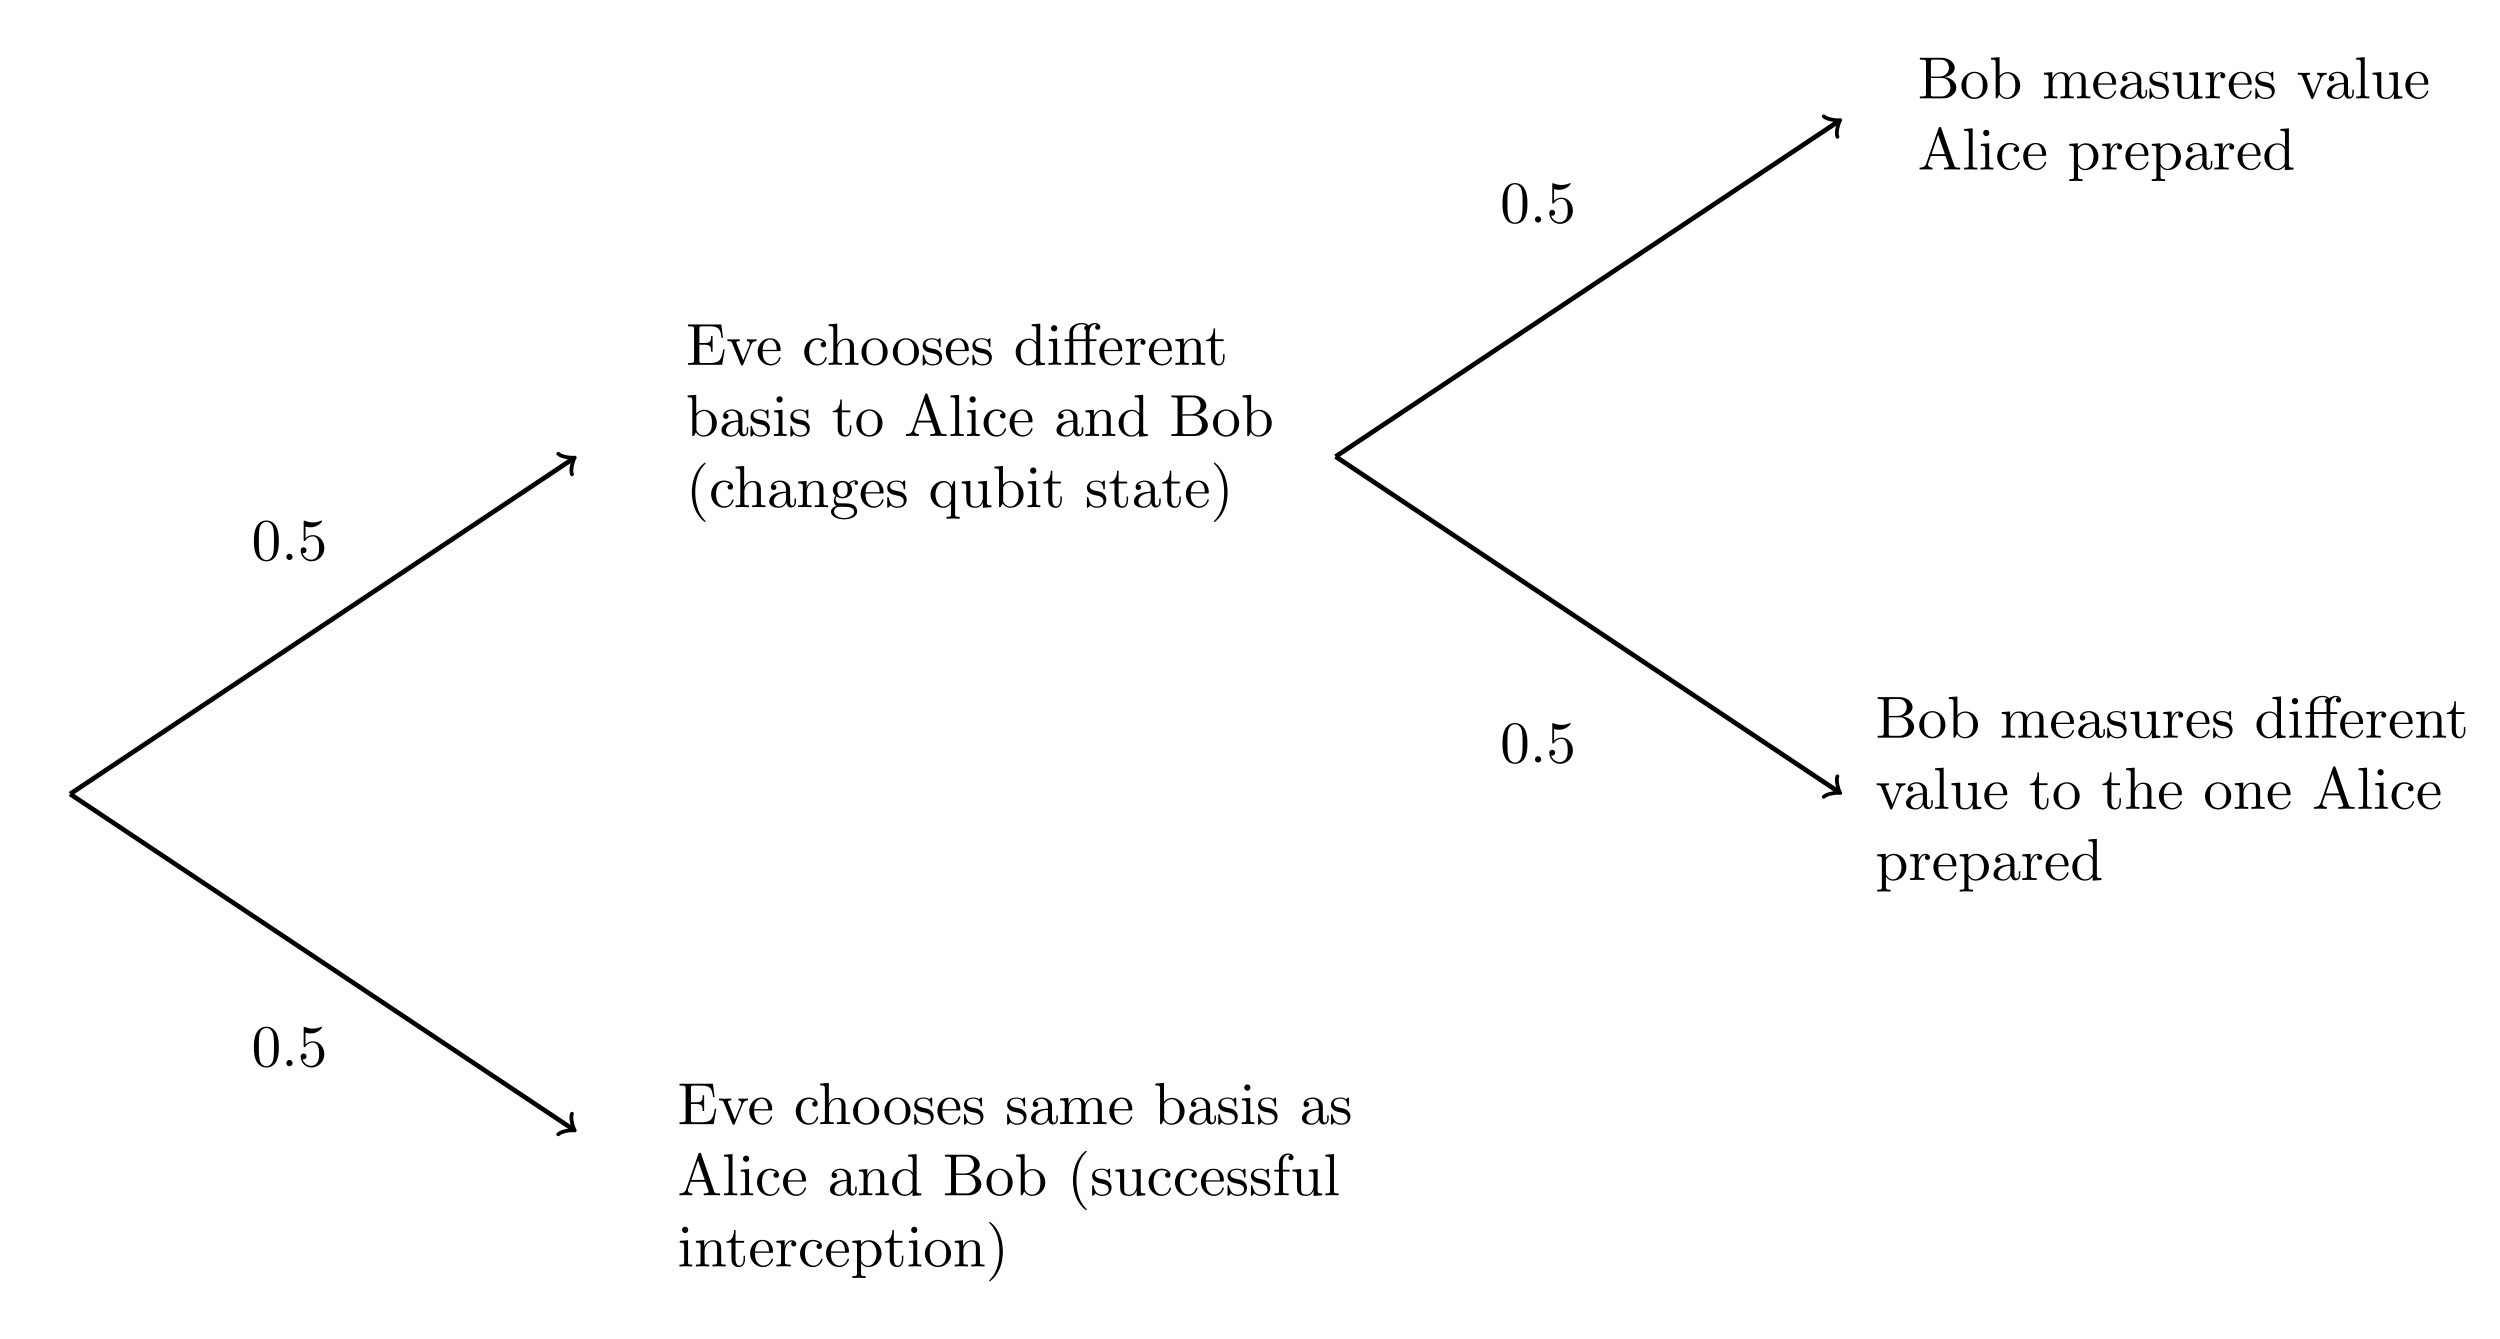 <svg xmlns="http://www.w3.org/2000/svg" xmlns:svg="http://www.w3.org/2000/svg" xmlns:xlink="http://www.w3.org/1999/xlink" id="svg2118" width="560" height="300" version="1.1" viewBox="0 0 420 225"><defs id="defs1597"><g id="g1595"><symbol id="glyph0-0" overflow="visible"><path id="path1502" style="stroke:none"/></symbol><symbol id="glyph0-1" overflow="visible"><path id="path1505" d="m 1.359,-0.781 c 0,0.359 -0.031,0.469 -0.797,0.469 H 0.328 V 0 h 5.75 L 6.5,-2.578 H 6.25 C 6,-1.031 5.766,-0.312 4.062,-0.312 H 2.734 C 2.266,-0.312 2.25,-0.375 2.25,-0.703 V -3.375 h 0.891 c 0.969,0 1.078,0.328 1.078,1.172 h 0.25 V -4.844 h -0.25 c 0,0.859 -0.109,1.172 -1.078,1.172 H 2.25 v -2.406 c 0,-0.328 0.016,-0.391 0.484,-0.391 h 1.281 c 1.531,0 1.797,0.547 1.953,1.938 h 0.25 l -0.281,-2.25 H 0.328 v 0.312 H 0.562 c 0.766,0 0.797,0.109 0.797,0.469 z m 0,0" style="stroke:none"/></symbol><symbol id="glyph0-2" overflow="visible"><path id="path1508" d="M 4.141,-3.312 C 4.234,-3.547 4.406,-3.984 5.062,-3.984 v -0.312 c -0.234,0.016 -0.516,0.031 -0.75,0.031 -0.234,0 -0.688,-0.016 -0.859,-0.031 v 0.312 c 0.359,0 0.469,0.234 0.469,0.422 0,0.094 -0.016,0.141 -0.047,0.25 L 2.844,-0.781 1.734,-3.562 c -0.062,-0.125 -0.062,-0.141 -0.062,-0.172 0,-0.25 0.391,-0.25 0.578,-0.25 v -0.312 c -0.312,0.016 -0.859,0.031 -1.094,0.031 -0.266,0 -0.672,-0.016 -0.969,-0.031 v 0.312 c 0.625,0 0.672,0.062 0.797,0.359 l 1.438,3.547 C 2.484,0.062 2.5,0.109 2.625,0.109 c 0.141,0 0.172,-0.094 0.219,-0.188 z m 0,0" style="stroke:none"/></symbol><symbol id="glyph0-3" overflow="visible"><path id="path1511" d="M 1.109,-2.516 C 1.172,-4 2.016,-4.25 2.359,-4.25 c 1.016,0 1.125,1.344 1.125,1.734 z m 0,0.219 h 2.781 c 0.219,0 0.25,0 0.25,-0.219 0,-0.984 -0.547,-1.953 -1.781,-1.953 -1.156,0 -2.078,1.031 -2.078,2.281 0,1.328 1.047,2.297 2.188,2.297 C 3.688,0.109 4.141,-1 4.141,-1.188 4.141,-1.281 4.062,-1.312 4,-1.312 c -0.078,0 -0.109,0.062 -0.125,0.141 -0.344,1.031 -1.25,1.031 -1.344,1.031 -0.5,0 -0.891,-0.297 -1.125,-0.672 -0.297,-0.469 -0.297,-1.125 -0.297,-1.484 z m 0,0" style="stroke:none"/></symbol><symbol id="glyph0-4" overflow="visible"><path id="path1514" d="m 1.172,-2.172 c 0,-1.625 0.812,-2.047 1.344,-2.047 0.094,0 0.719,0.016 1.062,0.375 -0.406,0.031 -0.469,0.328 -0.469,0.453 0,0.266 0.188,0.453 0.453,0.453 0.266,0 0.469,-0.156 0.469,-0.469 0,-0.672 -0.766,-1.062 -1.531,-1.062 -1.25,0 -2.156,1.078 -2.156,2.312 0,1.281 0.984,2.266 2.141,2.266 1.328,0 1.656,-1.203 1.656,-1.297 0,-0.094 -0.109,-0.094 -0.141,-0.094 -0.078,0 -0.109,0.031 -0.125,0.094 -0.281,0.922 -0.938,1.047 -1.297,1.047 -0.531,0 -1.406,-0.422 -1.406,-2.031 z m 0,0" style="stroke:none"/></symbol><symbol id="glyph0-5" overflow="visible"><path id="path1517" d="m 1.094,-0.75 c 0,0.438 -0.109,0.438 -0.781,0.438 V 0 c 0.359,-0.016 0.859,-0.031 1.141,-0.031 0.25,0 0.766,0.016 1.109,0.031 v -0.312 c -0.672,0 -0.781,0 -0.781,-0.438 V -2.594 C 1.781,-3.625 2.5,-4.188 3.125,-4.188 c 0.641,0 0.75,0.531 0.75,1.109 V -0.75 c 0,0.438 -0.109,0.438 -0.781,0.438 V 0 c 0.344,-0.016 0.859,-0.031 1.125,-0.031 0.25,0 0.781,0.016 1.109,0.031 v -0.312 c -0.516,0 -0.766,0 -0.766,-0.297 v -1.906 c 0,-0.859 0,-1.156 -0.312,-1.516 -0.141,-0.172 -0.469,-0.375 -1.047,-0.375 -0.844,0 -1.281,0.594 -1.453,0.984 v -3.5 L 0.312,-6.812 V -6.5 c 0.703,0 0.781,0.062 0.781,0.562 z m 0,0" style="stroke:none"/></symbol><symbol id="glyph0-6" overflow="visible"><path id="path1520" d="M 4.688,-2.141 C 4.688,-3.406 3.703,-4.469 2.5,-4.469 c -1.25,0 -2.219,1.094 -2.219,2.328 0,1.297 1.031,2.25 2.203,2.25 1.203,0 2.203,-0.984 2.203,-2.25 z m -2.188,2 c -0.438,0 -0.875,-0.203 -1.141,-0.672 -0.25,-0.438 -0.25,-1.047 -0.25,-1.406 0,-0.391 0,-0.922 0.234,-1.359 C 1.609,-4.031 2.078,-4.25 2.484,-4.25 c 0.438,0 0.859,0.219 1.125,0.656 0.266,0.422 0.266,1 0.266,1.375 0,0.359 0,0.906 -0.219,1.344 C 3.422,-0.422 2.984,-0.141 2.5,-0.141 Z m 0,0" style="stroke:none"/></symbol><symbol id="glyph0-7" overflow="visible"><path id="path1523" d="m 2.078,-1.938 c 0.219,0.047 1.031,0.203 1.031,0.922 0,0.5 -0.344,0.906 -1.125,0.906 -0.844,0 -1.203,-0.562 -1.391,-1.422 C 0.562,-1.656 0.562,-1.688 0.453,-1.688 c -0.125,0 -0.125,0.062 -0.125,0.234 V -0.125 c 0,0.172 0,0.234 0.109,0.234 0.047,0 0.062,-0.016 0.25,-0.203 0.016,-0.016 0.016,-0.031 0.203,-0.219 0.438,0.406 0.891,0.422 1.094,0.422 1.141,0 1.609,-0.672 1.609,-1.391 0,-0.516 -0.297,-0.828 -0.422,-0.938 C 2.844,-2.547 2.453,-2.625 2.031,-2.703 1.469,-2.812 0.812,-2.938 0.812,-3.516 c 0,-0.359 0.25,-0.766 1.109,-0.766 1.094,0 1.156,0.906 1.172,1.203 0,0.094 0.094,0.094 0.109,0.094 0.141,0 0.141,-0.047 0.141,-0.234 v -1.016 c 0,-0.156 0,-0.234 -0.109,-0.234 -0.047,0 -0.078,0 -0.203,0.125 -0.031,0.031 -0.125,0.125 -0.172,0.156 -0.375,-0.281 -0.781,-0.281 -0.938,-0.281 -1.219,0 -1.594,0.672 -1.594,1.234 0,0.344 0.156,0.625 0.422,0.844 0.328,0.25 0.609,0.312 1.328,0.453 z m 0,0" style="stroke:none"/></symbol><symbol id="glyph0-8" overflow="visible"><path id="path1526" d="m 3.312,-0.75 c 0.047,0.391 0.312,0.812 0.781,0.812 0.219,0 0.828,-0.141 0.828,-0.953 v -0.562 h -0.25 v 0.562 c 0,0.578 -0.25,0.641 -0.359,0.641 -0.328,0 -0.375,-0.453 -0.375,-0.5 v -1.984 c 0,-0.422 0,-0.812 -0.359,-1.188 C 3.188,-4.312 2.688,-4.469 2.219,-4.469 c -0.828,0 -1.516,0.469 -1.516,1.125 0,0.297 0.203,0.469 0.469,0.469 0.281,0 0.453,-0.203 0.453,-0.453 0,-0.125 -0.047,-0.453 -0.516,-0.453 C 1.391,-4.141 1.875,-4.25 2.188,-4.25 c 0.5,0 1.062,0.391 1.062,1.281 v 0.359 c -0.516,0.031 -1.203,0.062 -1.828,0.359 -0.75,0.344 -1,0.859 -1,1.297 0,0.812 0.969,1.062 1.594,1.062 0.656,0 1.109,-0.406 1.297,-0.859 z M 3.25,-2.391 v 1 c 0,0.938 -0.719,1.281 -1.172,1.281 -0.484,0 -0.891,-0.344 -0.891,-0.844 0,-0.547 0.422,-1.375 2.062,-1.438 z m 0,0" style="stroke:none"/></symbol><symbol id="glyph0-9" overflow="visible"><path id="path1529" d="M 1.094,-3.422 V -0.75 c 0,0.438 -0.109,0.438 -0.781,0.438 V 0 c 0.359,-0.016 0.859,-0.031 1.141,-0.031 0.25,0 0.766,0.016 1.109,0.031 v -0.312 c -0.672,0 -0.781,0 -0.781,-0.438 V -2.594 C 1.781,-3.625 2.5,-4.188 3.125,-4.188 c 0.641,0 0.75,0.531 0.75,1.109 V -0.75 c 0,0.438 -0.109,0.438 -0.781,0.438 V 0 c 0.344,-0.016 0.859,-0.031 1.125,-0.031 0.25,0 0.781,0.016 1.109,0.031 v -0.312 c -0.656,0 -0.766,0 -0.766,-0.438 v -1.844 c 0,-1.031 0.703,-1.594 1.344,-1.594 0.625,0 0.734,0.531 0.734,1.109 V -0.75 c 0,0.438 -0.109,0.438 -0.781,0.438 V 0 c 0.344,-0.016 0.859,-0.031 1.125,-0.031 0.266,0 0.781,0.016 1.125,0.031 v -0.312 c -0.516,0 -0.766,0 -0.781,-0.297 v -1.906 c 0,-0.859 0,-1.156 -0.312,-1.516 -0.141,-0.172 -0.469,-0.375 -1.047,-0.375 -0.828,0 -1.281,0.594 -1.438,0.984 C 4.391,-4.297 3.656,-4.406 3.203,-4.406 2.469,-4.406 2,-3.984 1.719,-3.359 V -4.406 L 0.312,-4.297 v 0.312 c 0.703,0 0.781,0.062 0.781,0.562 z m 0,0" style="stroke:none"/></symbol><symbol id="glyph0-10" overflow="visible"><path id="path1532" d="m 1.719,-3.766 v -3.156 L 0.281,-6.812 V -6.5 c 0.703,0 0.781,0.062 0.781,0.562 V 0 h 0.25 c 0,-0.016 0.078,-0.156 0.359,-0.625 0.141,0.234 0.562,0.734 1.297,0.734 1.188,0 2.219,-0.984 2.219,-2.266 0,-1.266 -0.969,-2.25 -2.109,-2.25 -0.781,0 -1.203,0.469 -1.359,0.641 z m 0.031,2.625 V -3.188 c 0,-0.188 0,-0.203 0.109,-0.359 C 2.25,-4.109 2.797,-4.188 3.031,-4.188 c 0.453,0 0.812,0.266 1.047,0.641 0.266,0.406 0.281,0.969 0.281,1.391 0,0.359 -0.016,0.953 -0.297,1.406 -0.219,0.312 -0.594,0.641 -1.125,0.641 -0.453,0 -0.812,-0.234 -1.047,-0.609 C 1.75,-0.922 1.75,-0.953 1.75,-1.141 Z m 0,0" style="stroke:none"/></symbol><symbol id="glyph0-11" overflow="visible"><path id="path1535" d="M 1.766,-4.406 0.375,-4.297 v 0.312 c 0.641,0 0.734,0.062 0.734,0.547 V -0.75 c 0,0.438 -0.109,0.438 -0.781,0.438 V 0 C 0.641,-0.016 1.188,-0.031 1.422,-0.031 1.781,-0.031 2.125,-0.016 2.469,0 v -0.312 c -0.672,0 -0.703,-0.047 -0.703,-0.438 z m 0.031,-1.734 c 0,-0.312 -0.234,-0.531 -0.516,-0.531 -0.312,0 -0.531,0.266 -0.531,0.531 0,0.266 0.219,0.531 0.531,0.531 0.281,0 0.516,-0.219 0.516,-0.531 z m 0,0" style="stroke:none"/></symbol><symbol id="glyph0-12" overflow="visible"><path id="path1538" d="m 3.969,-6.938 c -0.047,-0.125 -0.078,-0.203 -0.234,-0.203 -0.156,0 -0.188,0.062 -0.234,0.203 L 1.438,-0.984 C 1.25,-0.469 0.859,-0.312 0.312,-0.312 V 0 c 0.234,-0.016 0.672,-0.031 1.016,-0.031 0.312,0 0.828,0.016 1.156,0.031 v -0.312 c -0.5,0 -0.75,-0.25 -0.75,-0.5 0,-0.031 0.016,-0.141 0.016,-0.156 L 2.219,-2.266 H 4.672 L 5.203,-0.75 c 0.016,0.047 0.031,0.109 0.031,0.141 0,0.297 -0.562,0.297 -0.828,0.297 V 0 c 0.359,-0.031 1.062,-0.031 1.438,-0.031 0.422,0 0.891,0.016 1.297,0.031 V -0.312 H 6.969 C 6.375,-0.312 6.234,-0.375 6.125,-0.703 Z m -0.531,1.109 1.125,3.25 H 2.328 Z m 0,0" style="stroke:none"/></symbol><symbol id="glyph0-13" overflow="visible"><path id="path1541" d="M 1.766,-6.922 0.328,-6.812 V -6.5 c 0.703,0 0.781,0.062 0.781,0.562 V -0.75 c 0,0.438 -0.109,0.438 -0.781,0.438 V 0 C 0.656,-0.016 1.188,-0.031 1.438,-0.031 c 0.25,0 0.734,0.016 1.109,0.031 v -0.312 c -0.672,0 -0.781,0 -0.781,-0.438 z m 0,0" style="stroke:none"/></symbol><symbol id="glyph0-14" overflow="visible"><path id="path1544" d="M 1.094,-3.422 V -0.75 c 0,0.438 -0.109,0.438 -0.781,0.438 V 0 c 0.359,-0.016 0.859,-0.031 1.141,-0.031 0.25,0 0.766,0.016 1.109,0.031 v -0.312 c -0.672,0 -0.781,0 -0.781,-0.438 V -2.594 C 1.781,-3.625 2.5,-4.188 3.125,-4.188 c 0.641,0 0.75,0.531 0.75,1.109 V -0.75 c 0,0.438 -0.109,0.438 -0.781,0.438 V 0 c 0.344,-0.016 0.859,-0.031 1.125,-0.031 0.25,0 0.781,0.016 1.109,0.031 v -0.312 c -0.516,0 -0.766,0 -0.766,-0.297 v -1.906 c 0,-0.859 0,-1.156 -0.312,-1.516 -0.141,-0.172 -0.469,-0.375 -1.047,-0.375 C 2.469,-4.406 2,-3.984 1.719,-3.359 V -4.406 L 0.312,-4.297 v 0.312 c 0.703,0 0.781,0.062 0.781,0.562 z m 0,0" style="stroke:none"/></symbol><symbol id="glyph0-15" overflow="visible"><path id="path1547" d="m 3.781,-0.547 v 0.656 L 5.25,0 v -0.312 c -0.688,0 -0.781,-0.062 -0.781,-0.562 V -6.922 L 3.047,-6.812 V -6.5 c 0.688,0 0.766,0.062 0.766,0.562 v 2.156 c -0.281,-0.359 -0.719,-0.625 -1.25,-0.625 -1.172,0 -2.219,0.984 -2.219,2.266 0,1.266 0.969,2.25 2.109,2.25 0.641,0 1.078,-0.344 1.328,-0.656 z m 0,-2.672 v 2.047 c 0,0.172 0,0.188 -0.109,0.359 C 3.375,-0.328 2.938,-0.109 2.5,-0.109 2.047,-0.109 1.688,-0.375 1.453,-0.75 1.203,-1.156 1.172,-1.719 1.172,-2.141 1.172,-2.5 1.188,-3.094 1.469,-3.547 1.688,-3.859 2.062,-4.188 2.609,-4.188 c 0.344,0 0.766,0.156 1.062,0.594 0.109,0.172 0.109,0.188 0.109,0.375 z m 0,0" style="stroke:none"/></symbol><symbol id="glyph0-16" overflow="visible"><path id="path1550" d="m 2.219,-3.656 v -2.438 C 2.219,-6.438 2.234,-6.5 2.703,-6.5 H 3.938 c 0.969,0 1.312,0.844 1.312,1.375 0,0.641 -0.484,1.469 -1.594,1.469 z M 4.562,-3.562 C 5.531,-3.75 6.219,-4.391 6.219,-5.125 6.219,-5.984 5.297,-6.812 4,-6.812 H 0.359 V -6.5 H 0.594 c 0.766,0 0.797,0.109 0.797,0.469 v 5.25 c 0,0.359 -0.031,0.469 -0.797,0.469 H 0.359 V 0 h 3.906 c 1.328,0 2.219,-0.891 2.219,-1.828 0,-0.859 -0.812,-1.609 -1.922,-1.734 z m -0.609,3.25 h -1.25 c -0.469,0 -0.484,-0.062 -0.484,-0.391 v -2.719 h 1.875 C 5.078,-3.422 5.5,-2.5 5.5,-1.828 5.5,-1.125 4.969,-0.312 3.953,-0.312 Z m 0,0" style="stroke:none"/></symbol><symbol id="glyph0-17" overflow="visible"><path id="path1553" d="m 3.297,2.391 c 0,-0.031 0,-0.047 -0.172,-0.219 C 1.891,0.922 1.562,-0.969 1.562,-2.5 c 0,-1.734 0.375,-3.469 1.609,-4.703 0.125,-0.125 0.125,-0.141 0.125,-0.172 0,-0.078 -0.031,-0.109 -0.094,-0.109 -0.109,0 -1,0.688 -1.594,1.953 -0.5,1.094 -0.625,2.203 -0.625,3.031 0,0.781 0.109,1.984 0.656,3.125 C 2.25,1.844 3.094,2.5 3.203,2.5 c 0.062,0 0.094,-0.031 0.094,-0.109 z m 0,0" style="stroke:none"/></symbol><symbol id="glyph0-18" overflow="visible"><path id="path1556" d="M 3.891,-0.781 V 0.109 L 5.328,0 V -0.312 C 4.641,-0.312 4.562,-0.375 4.562,-0.875 v -3.531 l -1.469,0.109 v 0.312 c 0.688,0 0.781,0.062 0.781,0.562 v 1.766 c 0,0.875 -0.484,1.547 -1.219,1.547 -0.828,0 -0.875,-0.469 -0.875,-0.984 v -3.312 L 0.312,-4.297 v 0.312 c 0.781,0 0.781,0.031 0.781,0.906 v 1.5 c 0,0.781 0,1.688 1.516,1.688 0.562,0 1,-0.281 1.281,-0.891 z m 0,0" style="stroke:none"/></symbol><symbol id="glyph0-19" overflow="visible"><path id="path1559" d="m 1.75,-4.297 v -1.156 c 0,-0.875 0.469,-1.359 0.906,-1.359 0.031,0 0.188,0 0.328,0.078 C 2.875,-6.703 2.688,-6.562 2.688,-6.312 c 0,0.219 0.156,0.422 0.438,0.422 0.281,0 0.438,-0.203 0.438,-0.438 0,-0.375 -0.375,-0.703 -0.906,-0.703 -0.688,0 -1.547,0.531 -1.547,1.594 v 1.141 h -0.781 v 0.312 h 0.781 V -0.75 C 1.109,-0.312 1,-0.312 0.344,-0.312 V 0 c 0.391,-0.016 0.859,-0.031 1.125,-0.031 0.406,0 0.875,0 1.266,0.031 V -0.312 H 2.531 c -0.734,0 -0.75,-0.109 -0.75,-0.469 v -3.203 h 1.125 v -0.312 z m 0,0" style="stroke:none"/></symbol><symbol id="glyph0-20" overflow="visible"><path id="path1562" d="m 1.719,-3.984 h 1.438 v -0.312 H 1.719 V -6.125 h -0.25 c 0,0.812 -0.297,1.875 -1.281,1.922 v 0.219 h 0.844 v 2.75 c 0,1.219 0.938,1.344 1.297,1.344 0.703,0 0.984,-0.703 0.984,-1.344 v -0.562 h -0.25 V -1.25 c 0,0.734 -0.297,1.109 -0.672,1.109 -0.672,0 -0.672,-0.906 -0.672,-1.078 z m 0,0" style="stroke:none"/></symbol><symbol id="glyph0-21" overflow="visible"><path id="path1565" d="M 1.672,-3.312 V -4.406 L 0.281,-4.297 v 0.312 c 0.703,0 0.781,0.062 0.781,0.562 V -0.75 c 0,0.438 -0.109,0.438 -0.781,0.438 V 0 c 0.391,-0.016 0.859,-0.031 1.141,-0.031 0.391,0 0.859,0 1.266,0.031 V -0.312 H 2.469 c -0.734,0 -0.75,-0.109 -0.75,-0.469 V -2.312 c 0,-0.984 0.422,-1.875 1.172,-1.875 0.062,0 0.094,0 0.109,0.016 -0.031,0 -0.234,0.125 -0.234,0.391 0,0.266 0.219,0.422 0.438,0.422 0.172,0 0.422,-0.125 0.422,-0.438 0,-0.312 -0.312,-0.609 -0.734,-0.609 -0.734,0 -1.094,0.672 -1.219,1.094 z m 0,0" style="stroke:none"/></symbol><symbol id="glyph0-22" overflow="visible"><path id="path1568" d="m 1.719,-3.75 v -0.656 l -1.438,0.109 v 0.312 c 0.703,0 0.781,0.062 0.781,0.5 v 4.656 C 1.062,1.625 0.953,1.625 0.281,1.625 V 1.938 C 0.625,1.922 1.141,1.906 1.391,1.906 c 0.281,0 0.781,0.016 1.125,0.031 V 1.625 C 1.859,1.625 1.75,1.625 1.75,1.172 V -0.594 c 0.047,0.172 0.469,0.703 1.219,0.703 1.188,0 2.219,-0.984 2.219,-2.266 0,-1.266 -0.953,-2.25 -2.078,-2.25 -0.781,0 -1.203,0.438 -1.391,0.656 z M 1.75,-1.141 v -2.219 C 2.031,-3.875 2.516,-4.156 3.031,-4.156 c 0.734,0 1.328,0.875 1.328,2 0,1.203 -0.688,2.047 -1.422,2.047 -0.406,0 -0.781,-0.203 -1.047,-0.609 C 1.75,-0.922 1.75,-0.938 1.75,-1.141 Z m 0,0" style="stroke:none"/></symbol><symbol id="glyph0-23" overflow="visible"><path id="path1571" d="m 2.875,-2.5 c 0,-0.766 -0.109,-1.969 -0.656,-3.109 -0.594,-1.219 -1.453,-1.875 -1.547,-1.875 -0.062,0 -0.109,0.047 -0.109,0.109 0,0.031 0,0.047 0.188,0.234 0.984,0.984 1.547,2.562 1.547,4.641 0,1.719 -0.359,3.469 -1.594,4.719 C 0.562,2.344 0.562,2.359 0.562,2.391 0.562,2.453 0.609,2.5 0.672,2.5 0.766,2.5 1.672,1.812 2.25,0.547 2.766,-0.547 2.875,-1.656 2.875,-2.5 Z m 0,0" style="stroke:none"/></symbol><symbol id="glyph0-24" overflow="visible"><path id="path1574" d="m 4.469,-3.984 h 1.141 v -0.312 H 4.438 v -1.156 c 0,-0.891 0.484,-1.359 0.922,-1.359 0.031,0 0.188,0 0.328,0.078 -0.109,0.031 -0.297,0.172 -0.297,0.422 0,0.219 0.156,0.422 0.438,0.422 0.281,0 0.438,-0.203 0.438,-0.438 0,-0.359 -0.359,-0.703 -0.906,-0.703 -0.594,0 -1.031,0.375 -1.078,0.422 -0.297,-0.375 -0.859,-0.422 -1.125,-0.422 -0.938,0 -2.094,0.516 -2.094,1.594 v 1.141 H 0.266 v 0.312 H 1.062 V -0.75 c 0,0.438 -0.109,0.438 -0.781,0.438 V 0 C 0.609,-0.016 1.141,-0.031 1.391,-0.031 1.641,-0.031 2.125,-0.016 2.5,0 v -0.312 c -0.672,0 -0.781,0 -0.781,-0.438 V -3.984 H 3.812 V -0.75 c 0,0.438 -0.109,0.438 -0.781,0.438 V 0 c 0.391,-0.016 0.859,-0.031 1.141,-0.031 0.391,0 0.859,0 1.266,0.031 V -0.312 H 5.219 c -0.734,0 -0.75,-0.109 -0.75,-0.469 z m -2.781,-0.312 v -1.125 c 0,-0.969 0.812,-1.391 1.469,-1.391 0.484,0 0.766,0.188 0.766,0.188 v 0.016 C 3.766,-6.594 3.562,-6.453 3.562,-6.188 c 0,0.062 0,0.312 0.281,0.406 C 3.812,-5.656 3.812,-5.562 3.812,-5.438 v 1.141 z m 0,0" style="stroke:none"/></symbol><symbol id="glyph0-25" overflow="visible"><path id="path1577" d="m 2.219,-1.719 c -0.875,0 -0.875,-1 -0.875,-1.219 0,-0.266 0.016,-0.594 0.156,-0.844 0.078,-0.109 0.312,-0.391 0.719,-0.391 0.859,0 0.859,0.984 0.859,1.219 0,0.266 0,0.594 -0.156,0.844 C 2.844,-2 2.609,-1.719 2.219,-1.719 Z M 1.062,-1.328 c 0,-0.031 0,-0.266 0.156,-0.469 0.391,0.281 0.812,0.312 1,0.312 0.922,0 1.609,-0.688 1.609,-1.453 0,-0.375 -0.156,-0.734 -0.406,-0.969 C 3.781,-4.25 4.141,-4.297 4.312,-4.297 c 0.031,0 0.078,0 0.109,0.016 C 4.312,-4.25 4.25,-4.141 4.25,-4.016 c 0,0.172 0.141,0.281 0.297,0.281 0.094,0 0.281,-0.062 0.281,-0.297 0,-0.172 -0.109,-0.484 -0.5,-0.484 -0.203,0 -0.641,0.062 -1.062,0.469 C 2.844,-4.375 2.438,-4.406 2.219,-4.406 c -0.938,0 -1.625,0.688 -1.625,1.453 0,0.438 0.219,0.812 0.469,1.031 -0.125,0.141 -0.312,0.469 -0.312,0.828 0,0.312 0.141,0.688 0.453,0.891 -0.609,0.156 -0.922,0.594 -0.922,0.984 0,0.719 0.984,1.266 2.203,1.266 1.172,0 2.203,-0.5 2.203,-1.281 0,-0.344 -0.125,-0.859 -0.641,-1.141 -0.531,-0.266 -1.109,-0.266 -1.719,-0.266 -0.25,0 -0.672,0 -0.75,-0.016 C 1.266,-0.703 1.062,-1 1.062,-1.328 Z M 2.5,1.828 c -1.016,0 -1.703,-0.516 -1.703,-1.047 0,-0.453 0.375,-0.828 0.812,-0.844 h 0.594 c 0.859,0 1.969,0 1.969,0.844 0,0.547 -0.703,1.047 -1.672,1.047 z m 0,0" style="stroke:none"/></symbol><symbol id="glyph0-26" overflow="visible"><path id="path1580" d="m 3.781,-0.609 v 1.781 C 3.781,1.625 3.672,1.625 3.016,1.625 V 1.938 C 3.344,1.922 3.875,1.906 4.125,1.906 c 0.266,0 0.781,0.016 1.125,0.031 V 1.625 c -0.672,0 -0.781,0 -0.781,-0.453 V -4.406 H 4.25 L 3.875,-3.5 C 3.75,-3.781 3.344,-4.406 2.547,-4.406 c -1.156,0 -2.203,0.969 -2.203,2.266 0,1.25 0.969,2.25 2.125,2.25 0.688,0 1.094,-0.422 1.312,-0.719 z m 0.031,-2.156 v 1.406 C 3.812,-1.031 3.641,-0.75 3.422,-0.516 3.297,-0.375 2.969,-0.109 2.5,-0.109 1.781,-0.109 1.172,-1 1.172,-2.141 c 0,-1.188 0.688,-2.016 1.438,-2.016 0.797,0 1.203,0.859 1.203,1.391 z m 0,0" style="stroke:none"/></symbol><symbol id="glyph0-27" overflow="visible"><path id="path1583" d="m 4.578,-3.188 c 0,-0.797 -0.047,-1.594 -0.391,-2.328 -0.453,-0.969 -1.281,-1.125 -1.688,-1.125 -0.609,0 -1.328,0.266 -1.75,1.188 -0.312,0.688 -0.359,1.469 -0.359,2.266 0,0.75 0.031,1.641 0.453,2.406 0.422,0.797 1.156,1 1.641,1 0.531,0 1.297,-0.203 1.734,-1.156 0.312,-0.688 0.359,-1.469 0.359,-2.25 z M 2.484,0 C 2.094,0 1.5,-0.25 1.328,-1.203 1.219,-1.797 1.219,-2.719 1.219,-3.312 c 0,-0.641 0,-1.297 0.078,-1.828 0.188,-1.188 0.938,-1.281 1.188,-1.281 0.328,0 0.984,0.188 1.172,1.172 0.109,0.562 0.109,1.312 0.109,1.938 0,0.75 0,1.422 -0.109,2.062 C 3.5,-0.297 2.938,0 2.484,0 Z m 0,0" style="stroke:none"/></symbol><symbol id="glyph0-28" overflow="visible"><path id="path1586" d="m 1.906,-0.531 c 0,-0.281 -0.234,-0.531 -0.516,-0.531 -0.297,0 -0.531,0.25 -0.531,0.531 C 0.859,-0.234 1.094,0 1.391,0 1.672,0 1.906,-0.234 1.906,-0.531 Z m 0,0" style="stroke:none"/></symbol><symbol id="glyph0-29" overflow="visible"><path id="path1589" d="m 4.469,-2 c 0,-1.188 -0.812,-2.188 -1.891,-2.188 -0.469,0 -0.906,0.156 -1.266,0.516 V -5.625 c 0.203,0.062 0.531,0.125 0.844,0.125 1.234,0 1.938,-0.906 1.938,-1.031 0,-0.062 -0.031,-0.109 -0.109,-0.109 0,0 -0.031,0 -0.078,0.031 C 3.703,-6.516 3.219,-6.312 2.547,-6.312 2.156,-6.312 1.688,-6.391 1.219,-6.594 1.141,-6.625 1.125,-6.625 1.109,-6.625 1,-6.625 1,-6.547 1,-6.391 V -3.438 c 0,0.172 0,0.25 0.141,0.25 0.078,0 0.094,-0.016 0.141,-0.078 C 1.391,-3.422 1.75,-3.969 2.562,-3.969 c 0.516,0 0.766,0.453 0.844,0.641 0.156,0.375 0.188,0.75 0.188,1.25 0,0.359 0,0.953 -0.25,1.375 C 3.109,-0.312 2.734,-0.062 2.281,-0.062 c -0.719,0 -1.297,-0.531 -1.469,-1.109 0.031,0 0.062,0.016 0.172,0.016 0.328,0 0.5,-0.25 0.5,-0.484 0,-0.25 -0.172,-0.5 -0.5,-0.5 C 0.844,-2.141 0.5,-2.062 0.5,-1.609 0.5,-0.75 1.188,0.219 2.297,0.219 3.453,0.219 4.469,-0.734 4.469,-2 Z m 0,0" style="stroke:none"/></symbol><symbol id="glyph0-30" overflow="visible"><path id="path1592" d="m 2.938,-6.375 c 0,-0.25 0,-0.266 -0.234,-0.266 C 2.078,-6 1.203,-6 0.891,-6 v 0.312 c 0.203,0 0.781,0 1.297,-0.266 v 5.172 c 0,0.359 -0.031,0.469 -0.922,0.469 h -0.312 V 0 c 0.344,-0.031 1.203,-0.031 1.609,-0.031 0.391,0 1.266,0 1.609,0.031 v -0.312 h -0.312 c -0.906,0 -0.922,-0.109 -0.922,-0.469 z m 0,0" style="stroke:none"/></symbol></g></defs><g id="g2647"><g id="g2384"><g id="surface1" transform="translate(-137.33,-118.518)"><path id="path1599" d="M -0.002,-6.25e-5 84.451,-56.301" transform="matrix(1,0,0,-1,149.111,251.914)" style="fill:none;stroke:#000;stroke-width:.797;stroke-linecap:butt;stroke-linejoin:miter;stroke-miterlimit:10;stroke-opacity:1"/><path id="path1601" d="M -1.555,2.072 C -1.423,1.296 -5.59908e-4,0.127 0.388,0.001 0.002,-0.13 -1.423,-1.296 -1.553,-2.072" transform="matrix(0.832,0.555,0.555,-0.832,233.563,308.215)" style="fill:none;stroke:#000;stroke-width:.638;stroke-linecap:round;stroke-linejoin:round;stroke-miterlimit:10;stroke-opacity:1"/><path id="path1603" d="M -0.002,-6.25e-5 84.451,56.301" transform="matrix(1,0,0,-1,149.111,251.914)" style="fill:none;stroke:#000;stroke-width:.797;stroke-linecap:butt;stroke-linejoin:miter;stroke-miterlimit:10;stroke-opacity:1"/><path id="path1605" d="M -1.553,2.072 C -1.423,1.296 0.002,0.13 0.388,-0.001 -6.29248e-4,-0.127 -1.423,-1.296 -1.555,-2.072" transform="matrix(0.832,-0.555,-0.555,-0.832,233.563,195.613)" style="fill:none;stroke:#000;stroke-width:.638;stroke-linecap:round;stroke-linejoin:round;stroke-miterlimit:10;stroke-opacity:1"/><g id="g1611" style="fill:#000;fill-opacity:1"><use id="use1607" width="100%" height="100%" x="251.158" y="307.369" xlink:href="#glyph0-1"/><use id="use1609" width="100%" height="100%" x="257.939" y="307.369" xlink:href="#glyph0-2"/></g><g id="g1615" style="fill:#000;fill-opacity:1"><use id="use1613" width="100%" height="100%" x="262.918" y="307.369" xlink:href="#glyph0-3"/></g><g id="g1619" style="fill:#000;fill-opacity:1"><use id="use1617" width="100%" height="100%" x="270.673" y="307.369" xlink:href="#glyph0-4"/></g><g id="g1625" style="fill:#000;fill-opacity:1"><use id="use1621" width="100%" height="100%" x="274.821" y="307.369" xlink:href="#glyph0-5"/><use id="use1623" width="100%" height="100%" x="280.356" y="307.369" xlink:href="#glyph0-6"/></g><g id="g1635" style="fill:#000;fill-opacity:1"><use id="use1627" width="100%" height="100%" x="285.617" y="307.369" xlink:href="#glyph0-6"/><use id="use1629" width="100%" height="100%" x="290.598" y="307.369" xlink:href="#glyph0-7"/><use id="use1631" width="100%" height="100%" x="294.527" y="307.369" xlink:href="#glyph0-3"/><use id="use1633" width="100%" height="100%" x="298.955" y="307.369" xlink:href="#glyph0-7"/></g><g id="g1645" style="fill:#000;fill-opacity:1"><use id="use1637" width="100%" height="100%" x="306.201" y="307.369" xlink:href="#glyph0-7"/><use id="use1639" width="100%" height="100%" x="310.131" y="307.369" xlink:href="#glyph0-8"/><use id="use1641" width="100%" height="100%" x="315.112" y="307.369" xlink:href="#glyph0-9"/><use id="use1643" width="100%" height="100%" x="323.414" y="307.369" xlink:href="#glyph0-3"/></g><g id="g1657" style="fill:#000;fill-opacity:1"><use id="use1647" width="100%" height="100%" x="331.159" y="307.369" xlink:href="#glyph0-10"/><use id="use1649" width="100%" height="100%" x="336.694" y="307.369" xlink:href="#glyph0-8"/><use id="use1651" width="100%" height="100%" x="341.675" y="307.369" xlink:href="#glyph0-7"/><use id="use1653" width="100%" height="100%" x="345.604" y="307.369" xlink:href="#glyph0-11"/><use id="use1655" width="100%" height="100%" x="348.372" y="307.369" xlink:href="#glyph0-7"/></g><g id="g1663" style="fill:#000;fill-opacity:1"><use id="use1659" width="100%" height="100%" x="355.629" y="307.369" xlink:href="#glyph0-8"/><use id="use1661" width="100%" height="100%" x="360.61" y="307.369" xlink:href="#glyph0-7"/></g><g id="g1675" style="fill:#000;fill-opacity:1"><use id="use1665" width="100%" height="100%" x="251.158" y="319.325" xlink:href="#glyph0-12"/><use id="use1667" width="100%" height="100%" x="258.63" y="319.325" xlink:href="#glyph0-13"/><use id="use1669" width="100%" height="100%" x="261.398" y="319.325" xlink:href="#glyph0-11"/><use id="use1671" width="100%" height="100%" x="264.165" y="319.325" xlink:href="#glyph0-4"/><use id="use1673" width="100%" height="100%" x="268.593" y="319.325" xlink:href="#glyph0-3"/></g><g id="g1683" style="fill:#000;fill-opacity:1"><use id="use1677" width="100%" height="100%" x="276.337" y="319.325" xlink:href="#glyph0-8"/><use id="use1679" width="100%" height="100%" x="281.319" y="319.325" xlink:href="#glyph0-14"/><use id="use1681" width="100%" height="100%" x="286.854" y="319.325" xlink:href="#glyph0-15"/></g><g id="g1691" style="fill:#000;fill-opacity:1"><use id="use1685" width="100%" height="100%" x="295.717" y="319.325" xlink:href="#glyph0-16"/><use id="use1687" width="100%" height="100%" x="302.773" y="319.325" xlink:href="#glyph0-6"/><use id="use1689" width="100%" height="100%" x="307.755" y="319.325" xlink:href="#glyph0-10"/></g><g id="g1715" style="fill:#000;fill-opacity:1"><use id="use1693" width="100%" height="100%" x="316.607" y="319.325" xlink:href="#glyph0-17"/><use id="use1695" width="100%" height="100%" x="320.482" y="319.325" xlink:href="#glyph0-7"/><use id="use1697" width="100%" height="100%" x="324.411" y="319.325" xlink:href="#glyph0-18"/><use id="use1699" width="100%" height="100%" x="329.946" y="319.325" xlink:href="#glyph0-4"/><use id="use1701" width="100%" height="100%" x="334.374" y="319.325" xlink:href="#glyph0-4"/><use id="use1703" width="100%" height="100%" x="338.801" y="319.325" xlink:href="#glyph0-3"/><use id="use1705" width="100%" height="100%" x="343.228" y="319.325" xlink:href="#glyph0-7"/><use id="use1707" width="100%" height="100%" x="347.158" y="319.325" xlink:href="#glyph0-7"/><use id="use1709" width="100%" height="100%" x="351.087" y="319.325" xlink:href="#glyph0-19"/><use id="use1711" width="100%" height="100%" x="354.131" y="319.325" xlink:href="#glyph0-18"/><use id="use1713" width="100%" height="100%" x="359.667" y="319.325" xlink:href="#glyph0-13"/></g><g id="g1721" style="fill:#000;fill-opacity:1"><use id="use1717" width="100%" height="100%" x="251.158" y="331.28" xlink:href="#glyph0-11"/><use id="use1719" width="100%" height="100%" x="253.926" y="331.28" xlink:href="#glyph0-14"/></g><g id="g1745" style="fill:#000;fill-opacity:1"><use id="use1723" width="100%" height="100%" x="259.182" y="331.28" xlink:href="#glyph0-20"/><use id="use1725" width="100%" height="100%" x="263.056" y="331.28" xlink:href="#glyph0-3"/><use id="use1727" width="100%" height="100%" x="267.484" y="331.28" xlink:href="#glyph0-21"/><use id="use1729" width="100%" height="100%" x="271.386" y="331.28" xlink:href="#glyph0-4"/><use id="use1731" width="100%" height="100%" x="275.813" y="331.28" xlink:href="#glyph0-3"/><use id="use1733" width="100%" height="100%" x="280.241" y="331.28" xlink:href="#glyph0-22"/><use id="use1735" width="100%" height="100%" x="285.776" y="331.28" xlink:href="#glyph0-20"/><use id="use1737" width="100%" height="100%" x="289.651" y="331.28" xlink:href="#glyph0-11"/><use id="use1739" width="100%" height="100%" x="292.418" y="331.28" xlink:href="#glyph0-6"/><use id="use1741" width="100%" height="100%" x="297.399" y="331.28" xlink:href="#glyph0-14"/><use id="use1743" width="100%" height="100%" x="302.935" y="331.28" xlink:href="#glyph0-23"/></g><g id="g1751" style="fill:#000;fill-opacity:1"><use id="use1747" width="100%" height="100%" x="252.575" y="179.81" xlink:href="#glyph0-1"/><use id="use1749" width="100%" height="100%" x="259.356" y="179.81" xlink:href="#glyph0-2"/></g><g id="g1755" style="fill:#000;fill-opacity:1"><use id="use1753" width="100%" height="100%" x="264.335" y="179.81" xlink:href="#glyph0-3"/></g><g id="g1759" style="fill:#000;fill-opacity:1"><use id="use1757" width="100%" height="100%" x="272.09" y="179.81" xlink:href="#glyph0-4"/></g><g id="g1765" style="fill:#000;fill-opacity:1"><use id="use1761" width="100%" height="100%" x="276.238" y="179.81" xlink:href="#glyph0-5"/><use id="use1763" width="100%" height="100%" x="281.773" y="179.81" xlink:href="#glyph0-6"/></g><g id="g1775" style="fill:#000;fill-opacity:1"><use id="use1767" width="100%" height="100%" x="287.034" y="179.81" xlink:href="#glyph0-6"/><use id="use1769" width="100%" height="100%" x="292.015" y="179.81" xlink:href="#glyph0-7"/><use id="use1771" width="100%" height="100%" x="295.944" y="179.81" xlink:href="#glyph0-3"/><use id="use1773" width="100%" height="100%" x="300.372" y="179.81" xlink:href="#glyph0-7"/></g><g id="g1791" style="fill:#000;fill-opacity:1"><use id="use1777" width="100%" height="100%" x="307.618" y="179.81" xlink:href="#glyph0-15"/><use id="use1779" width="100%" height="100%" x="313.154" y="179.81" xlink:href="#glyph0-11"/><use id="use1781" width="100%" height="100%" x="315.921" y="179.81" xlink:href="#glyph0-24"/><use id="use1783" width="100%" height="100%" x="321.732" y="179.81" xlink:href="#glyph0-3"/><use id="use1785" width="100%" height="100%" x="326.16" y="179.81" xlink:href="#glyph0-21"/><use id="use1787" width="100%" height="100%" x="330.062" y="179.81" xlink:href="#glyph0-3"/><use id="use1789" width="100%" height="100%" x="334.49" y="179.81" xlink:href="#glyph0-14"/></g><g id="g1795" style="fill:#000;fill-opacity:1"><use id="use1793" width="100%" height="100%" x="339.746" y="179.81" xlink:href="#glyph0-20"/></g><g id="g1807" style="fill:#000;fill-opacity:1"><use id="use1797" width="100%" height="100%" x="252.575" y="191.766" xlink:href="#glyph0-10"/><use id="use1799" width="100%" height="100%" x="258.11" y="191.766" xlink:href="#glyph0-8"/><use id="use1801" width="100%" height="100%" x="263.092" y="191.766" xlink:href="#glyph0-7"/><use id="use1803" width="100%" height="100%" x="267.021" y="191.766" xlink:href="#glyph0-11"/><use id="use1805" width="100%" height="100%" x="269.788" y="191.766" xlink:href="#glyph0-7"/></g><g id="g1813" style="fill:#000;fill-opacity:1"><use id="use1809" width="100%" height="100%" x="277.035" y="191.766" xlink:href="#glyph0-20"/><use id="use1811" width="100%" height="100%" x="280.91" y="191.766" xlink:href="#glyph0-6"/></g><g id="g1825" style="fill:#000;fill-opacity:1"><use id="use1815" width="100%" height="100%" x="289.218" y="191.766" xlink:href="#glyph0-12"/><use id="use1817" width="100%" height="100%" x="296.69" y="191.766" xlink:href="#glyph0-13"/><use id="use1819" width="100%" height="100%" x="299.458" y="191.766" xlink:href="#glyph0-11"/><use id="use1821" width="100%" height="100%" x="302.226" y="191.766" xlink:href="#glyph0-4"/><use id="use1823" width="100%" height="100%" x="306.653" y="191.766" xlink:href="#glyph0-3"/></g><g id="g1833" style="fill:#000;fill-opacity:1"><use id="use1827" width="100%" height="100%" x="314.398" y="191.766" xlink:href="#glyph0-8"/><use id="use1829" width="100%" height="100%" x="319.379" y="191.766" xlink:href="#glyph0-14"/><use id="use1831" width="100%" height="100%" x="324.914" y="191.766" xlink:href="#glyph0-15"/></g><g id="g1841" style="fill:#000;fill-opacity:1"><use id="use1835" width="100%" height="100%" x="333.767" y="191.766" xlink:href="#glyph0-16"/><use id="use1837" width="100%" height="100%" x="340.824" y="191.766" xlink:href="#glyph0-6"/><use id="use1839" width="100%" height="100%" x="345.805" y="191.766" xlink:href="#glyph0-10"/></g><g id="g1847" style="fill:#000;fill-opacity:1"><use id="use1843" width="100%" height="100%" x="252.575" y="203.721" xlink:href="#glyph0-17"/><use id="use1845" width="100%" height="100%" x="256.449" y="203.721" xlink:href="#glyph0-4"/></g><g id="g1861" style="fill:#000;fill-opacity:1"><use id="use1849" width="100%" height="100%" x="260.598" y="203.721" xlink:href="#glyph0-5"/><use id="use1851" width="100%" height="100%" x="266.133" y="203.721" xlink:href="#glyph0-8"/><use id="use1853" width="100%" height="100%" x="271.114" y="203.721" xlink:href="#glyph0-14"/><use id="use1855" width="100%" height="100%" x="276.65" y="203.721" xlink:href="#glyph0-25"/><use id="use1857" width="100%" height="100%" x="281.631" y="203.721" xlink:href="#glyph0-3"/><use id="use1859" width="100%" height="100%" x="286.058" y="203.721" xlink:href="#glyph0-7"/></g><g id="g1869" style="fill:#000;fill-opacity:1"><use id="use1863" width="100%" height="100%" x="293.315" y="203.721" xlink:href="#glyph0-26"/><use id="use1865" width="100%" height="100%" x="298.573" y="203.721" xlink:href="#glyph0-18"/><use id="use1867" width="100%" height="100%" x="304.109" y="203.721" xlink:href="#glyph0-10"/></g><g id="g1875" style="fill:#000;fill-opacity:1"><use id="use1871" width="100%" height="100%" x="309.634" y="203.721" xlink:href="#glyph0-11"/><use id="use1873" width="100%" height="100%" x="312.401" y="203.721" xlink:href="#glyph0-20"/></g><g id="g1889" style="fill:#000;fill-opacity:1"><use id="use1877" width="100%" height="100%" x="319.603" y="203.721" xlink:href="#glyph0-7"/><use id="use1879" width="100%" height="100%" x="323.533" y="203.721" xlink:href="#glyph0-20"/><use id="use1881" width="100%" height="100%" x="327.407" y="203.721" xlink:href="#glyph0-8"/><use id="use1883" width="100%" height="100%" x="332.388" y="203.721" xlink:href="#glyph0-20"/><use id="use1885" width="100%" height="100%" x="336.263" y="203.721" xlink:href="#glyph0-3"/><use id="use1887" width="100%" height="100%" x="340.69" y="203.721" xlink:href="#glyph0-23"/></g><path id="path1891" d="M 212.6,56.695 297.053,0.391" transform="matrix(1,0,0,-1,149.111,251.914)" style="fill:none;stroke:#000;stroke-width:.797;stroke-linecap:butt;stroke-linejoin:miter;stroke-miterlimit:10;stroke-opacity:1"/><path id="path1893" d="M -1.556,2.073 C -1.427,1.295 -0.001,0.129 0.39,-3.33652e-4 0.001,-0.128 -1.424,-1.294 -1.554,-2.071" transform="matrix(0.832,0.555,0.555,-0.832,446.164,251.522)" style="fill:none;stroke:#000;stroke-width:.638;stroke-linecap:round;stroke-linejoin:round;stroke-miterlimit:10;stroke-opacity:1"/><path id="path1895" d="m 212.6,56.695 84.453,56.301" transform="matrix(1,0,0,-1,149.111,251.914)" style="fill:none;stroke:#000;stroke-width:.797;stroke-linecap:butt;stroke-linejoin:miter;stroke-miterlimit:10;stroke-opacity:1"/><path id="path1897" d="M -1.554,2.07 C -1.424,1.293 7.17305e-4,0.128 0.39,-1.87444e-4 -0.001,-0.129 -1.425,-1.293 -1.554,-2.071" transform="matrix(0.832,-0.555,-0.555,-0.832,446.164,138.919)" style="fill:none;stroke:#000;stroke-width:.638;stroke-linecap:round;stroke-linejoin:round;stroke-miterlimit:10;stroke-opacity:1"/><g id="g1905" style="fill:#000;fill-opacity:1"><use id="use1899" width="100%" height="100%" x="459.504" y="135.041" xlink:href="#glyph0-16"/><use id="use1901" width="100%" height="100%" x="466.561" y="135.041" xlink:href="#glyph0-6"/><use id="use1903" width="100%" height="100%" x="471.542" y="135.041" xlink:href="#glyph0-10"/></g><g id="g1923" style="fill:#000;fill-opacity:1"><use id="use1907" width="100%" height="100%" x="480.395" y="135.041" xlink:href="#glyph0-9"/><use id="use1909" width="100%" height="100%" x="488.696" y="135.041" xlink:href="#glyph0-3"/><use id="use1911" width="100%" height="100%" x="493.124" y="135.041" xlink:href="#glyph0-8"/><use id="use1913" width="100%" height="100%" x="498.105" y="135.041" xlink:href="#glyph0-7"/><use id="use1915" width="100%" height="100%" x="502.034" y="135.041" xlink:href="#glyph0-18"/><use id="use1917" width="100%" height="100%" x="507.57" y="135.041" xlink:href="#glyph0-21"/><use id="use1919" width="100%" height="100%" x="511.472" y="135.041" xlink:href="#glyph0-3"/><use id="use1921" width="100%" height="100%" x="515.899" y="135.041" xlink:href="#glyph0-7"/></g><g id="g1927" style="fill:#000;fill-opacity:1"><use id="use1925" width="100%" height="100%" x="523.156" y="135.041" xlink:href="#glyph0-2"/></g><g id="g1937" style="fill:#000;fill-opacity:1"><use id="use1929" width="100%" height="100%" x="527.856" y="135.041" xlink:href="#glyph0-8"/><use id="use1931" width="100%" height="100%" x="532.838" y="135.041" xlink:href="#glyph0-13"/><use id="use1933" width="100%" height="100%" x="535.605" y="135.041" xlink:href="#glyph0-18"/><use id="use1935" width="100%" height="100%" x="541.14" y="135.041" xlink:href="#glyph0-3"/></g><g id="g1949" style="fill:#000;fill-opacity:1"><use id="use1939" width="100%" height="100%" x="459.504" y="146.996" xlink:href="#glyph0-12"/><use id="use1941" width="100%" height="100%" x="466.976" y="146.996" xlink:href="#glyph0-13"/><use id="use1943" width="100%" height="100%" x="469.744" y="146.996" xlink:href="#glyph0-11"/><use id="use1945" width="100%" height="100%" x="472.511" y="146.996" xlink:href="#glyph0-4"/><use id="use1947" width="100%" height="100%" x="476.939" y="146.996" xlink:href="#glyph0-3"/></g><g id="g1967" style="fill:#000;fill-opacity:1"><use id="use1951" width="100%" height="100%" x="484.683" y="146.996" xlink:href="#glyph0-22"/><use id="use1953" width="100%" height="100%" x="490.219" y="146.996" xlink:href="#glyph0-21"/><use id="use1955" width="100%" height="100%" x="494.121" y="146.996" xlink:href="#glyph0-3"/><use id="use1957" width="100%" height="100%" x="498.548" y="146.996" xlink:href="#glyph0-22"/><use id="use1959" width="100%" height="100%" x="504.084" y="146.996" xlink:href="#glyph0-8"/><use id="use1961" width="100%" height="100%" x="509.065" y="146.996" xlink:href="#glyph0-21"/><use id="use1963" width="100%" height="100%" x="512.967" y="146.996" xlink:href="#glyph0-3"/><use id="use1965" width="100%" height="100%" x="517.395" y="146.996" xlink:href="#glyph0-15"/></g><g id="g1975" style="fill:#000;fill-opacity:1"><use id="use1969" width="100%" height="100%" x="452.418" y="242.449" xlink:href="#glyph0-16"/><use id="use1971" width="100%" height="100%" x="459.475" y="242.449" xlink:href="#glyph0-6"/><use id="use1973" width="100%" height="100%" x="464.456" y="242.449" xlink:href="#glyph0-10"/></g><g id="g1993" style="fill:#000;fill-opacity:1"><use id="use1977" width="100%" height="100%" x="473.309" y="242.449" xlink:href="#glyph0-9"/><use id="use1979" width="100%" height="100%" x="481.61" y="242.449" xlink:href="#glyph0-3"/><use id="use1981" width="100%" height="100%" x="486.038" y="242.449" xlink:href="#glyph0-8"/><use id="use1983" width="100%" height="100%" x="491.019" y="242.449" xlink:href="#glyph0-7"/><use id="use1985" width="100%" height="100%" x="494.948" y="242.449" xlink:href="#glyph0-18"/><use id="use1987" width="100%" height="100%" x="500.484" y="242.449" xlink:href="#glyph0-21"/><use id="use1989" width="100%" height="100%" x="504.386" y="242.449" xlink:href="#glyph0-3"/><use id="use1991" width="100%" height="100%" x="508.813" y="242.449" xlink:href="#glyph0-7"/></g><g id="g2009" style="fill:#000;fill-opacity:1"><use id="use1995" width="100%" height="100%" x="516.07" y="242.449" xlink:href="#glyph0-15"/><use id="use1997" width="100%" height="100%" x="521.605" y="242.449" xlink:href="#glyph0-11"/><use id="use1999" width="100%" height="100%" x="524.373" y="242.449" xlink:href="#glyph0-24"/><use id="use2001" width="100%" height="100%" x="530.184" y="242.449" xlink:href="#glyph0-3"/><use id="use2003" width="100%" height="100%" x="534.611" y="242.449" xlink:href="#glyph0-21"/><use id="use2005" width="100%" height="100%" x="538.514" y="242.449" xlink:href="#glyph0-3"/><use id="use2007" width="100%" height="100%" x="542.941" y="242.449" xlink:href="#glyph0-14"/></g><g id="g2013" style="fill:#000;fill-opacity:1"><use id="use2011" width="100%" height="100%" x="548.197" y="242.449" xlink:href="#glyph0-20"/></g><g id="g2017" style="fill:#000;fill-opacity:1"><use id="use2015" width="100%" height="100%" x="452.418" y="254.404" xlink:href="#glyph0-2"/></g><g id="g2027" style="fill:#000;fill-opacity:1"><use id="use2019" width="100%" height="100%" x="457.118" y="254.404" xlink:href="#glyph0-8"/><use id="use2021" width="100%" height="100%" x="462.1" y="254.404" xlink:href="#glyph0-13"/><use id="use2023" width="100%" height="100%" x="464.867" y="254.404" xlink:href="#glyph0-18"/><use id="use2025" width="100%" height="100%" x="470.402" y="254.404" xlink:href="#glyph0-3"/></g><g id="g2033" style="fill:#000;fill-opacity:1"><use id="use2029" width="100%" height="100%" x="478.157" y="254.404" xlink:href="#glyph0-20"/><use id="use2031" width="100%" height="100%" x="482.032" y="254.404" xlink:href="#glyph0-6"/></g><g id="g2041" style="fill:#000;fill-opacity:1"><use id="use2035" width="100%" height="100%" x="490.331" y="254.404" xlink:href="#glyph0-20"/><use id="use2037" width="100%" height="100%" x="494.205" y="254.404" xlink:href="#glyph0-5"/><use id="use2039" width="100%" height="100%" x="499.74" y="254.404" xlink:href="#glyph0-3"/></g><g id="g2049" style="fill:#000;fill-opacity:1"><use id="use2043" width="100%" height="100%" x="507.485" y="254.404" xlink:href="#glyph0-6"/><use id="use2045" width="100%" height="100%" x="512.467" y="254.404" xlink:href="#glyph0-14"/><use id="use2047" width="100%" height="100%" x="518.002" y="254.404" xlink:href="#glyph0-3"/></g><g id="g2061" style="fill:#000;fill-opacity:1"><use id="use2051" width="100%" height="100%" x="525.757" y="254.404" xlink:href="#glyph0-12"/><use id="use2053" width="100%" height="100%" x="533.229" y="254.404" xlink:href="#glyph0-13"/><use id="use2055" width="100%" height="100%" x="535.996" y="254.404" xlink:href="#glyph0-11"/><use id="use2057" width="100%" height="100%" x="538.764" y="254.404" xlink:href="#glyph0-4"/><use id="use2059" width="100%" height="100%" x="543.191" y="254.404" xlink:href="#glyph0-3"/></g><g id="g2079" style="fill:#000;fill-opacity:1"><use id="use2063" width="100%" height="100%" x="452.418" y="266.36" xlink:href="#glyph0-22"/><use id="use2065" width="100%" height="100%" x="457.953" y="266.36" xlink:href="#glyph0-21"/><use id="use2067" width="100%" height="100%" x="461.856" y="266.36" xlink:href="#glyph0-3"/><use id="use2069" width="100%" height="100%" x="466.283" y="266.36" xlink:href="#glyph0-22"/><use id="use2071" width="100%" height="100%" x="471.818" y="266.36" xlink:href="#glyph0-8"/><use id="use2073" width="100%" height="100%" x="476.799" y="266.36" xlink:href="#glyph0-21"/><use id="use2075" width="100%" height="100%" x="480.702" y="266.36" xlink:href="#glyph0-3"/><use id="use2077" width="100%" height="100%" x="485.129" y="266.36" xlink:href="#glyph0-15"/></g><g id="g2087" style="fill:#000;fill-opacity:1"><use id="use2081" width="100%" height="100%" x="179.596" y="297.644" xlink:href="#glyph0-27"/><use id="use2083" width="100%" height="100%" x="184.577" y="297.644" xlink:href="#glyph0-28"/><use id="use2085" width="100%" height="100%" x="187.345" y="297.644" xlink:href="#glyph0-29"/></g><g id="g2095" style="fill:#000;fill-opacity:1"><use id="use2089" width="100%" height="100%" x="179.596" y="212.604" xlink:href="#glyph0-27"/><use id="use2091" width="100%" height="100%" x="184.577" y="212.604" xlink:href="#glyph0-28"/><use id="use2093" width="100%" height="100%" x="187.345" y="212.604" xlink:href="#glyph0-29"/></g><g id="g2103" style="fill:#000;fill-opacity:1"><use id="use2097" width="100%" height="100%" x="389.36" y="155.911" xlink:href="#glyph0-27"/><use id="use2099" width="100%" height="100%" x="394.341" y="155.911" xlink:href="#glyph0-28"/><use id="use2101" width="100%" height="100%" x="397.109" y="155.911" xlink:href="#glyph0-29"/></g><g id="g2111" style="fill:#000;fill-opacity:1"><use id="use2105" width="100%" height="100%" x="389.36" y="246.62" xlink:href="#glyph0-27"/><use id="use2107" width="100%" height="100%" x="394.341" y="246.62" xlink:href="#glyph0-28"/><use id="use2109" width="100%" height="100%" x="397.109" y="246.62" xlink:href="#glyph0-29"/></g><g id="g2115" style="fill:#000;fill-opacity:1"><use id="use2113" width="100%" height="100%" x="303.133" y="702.635" xlink:href="#glyph0-30"/></g></g></g></g></svg>